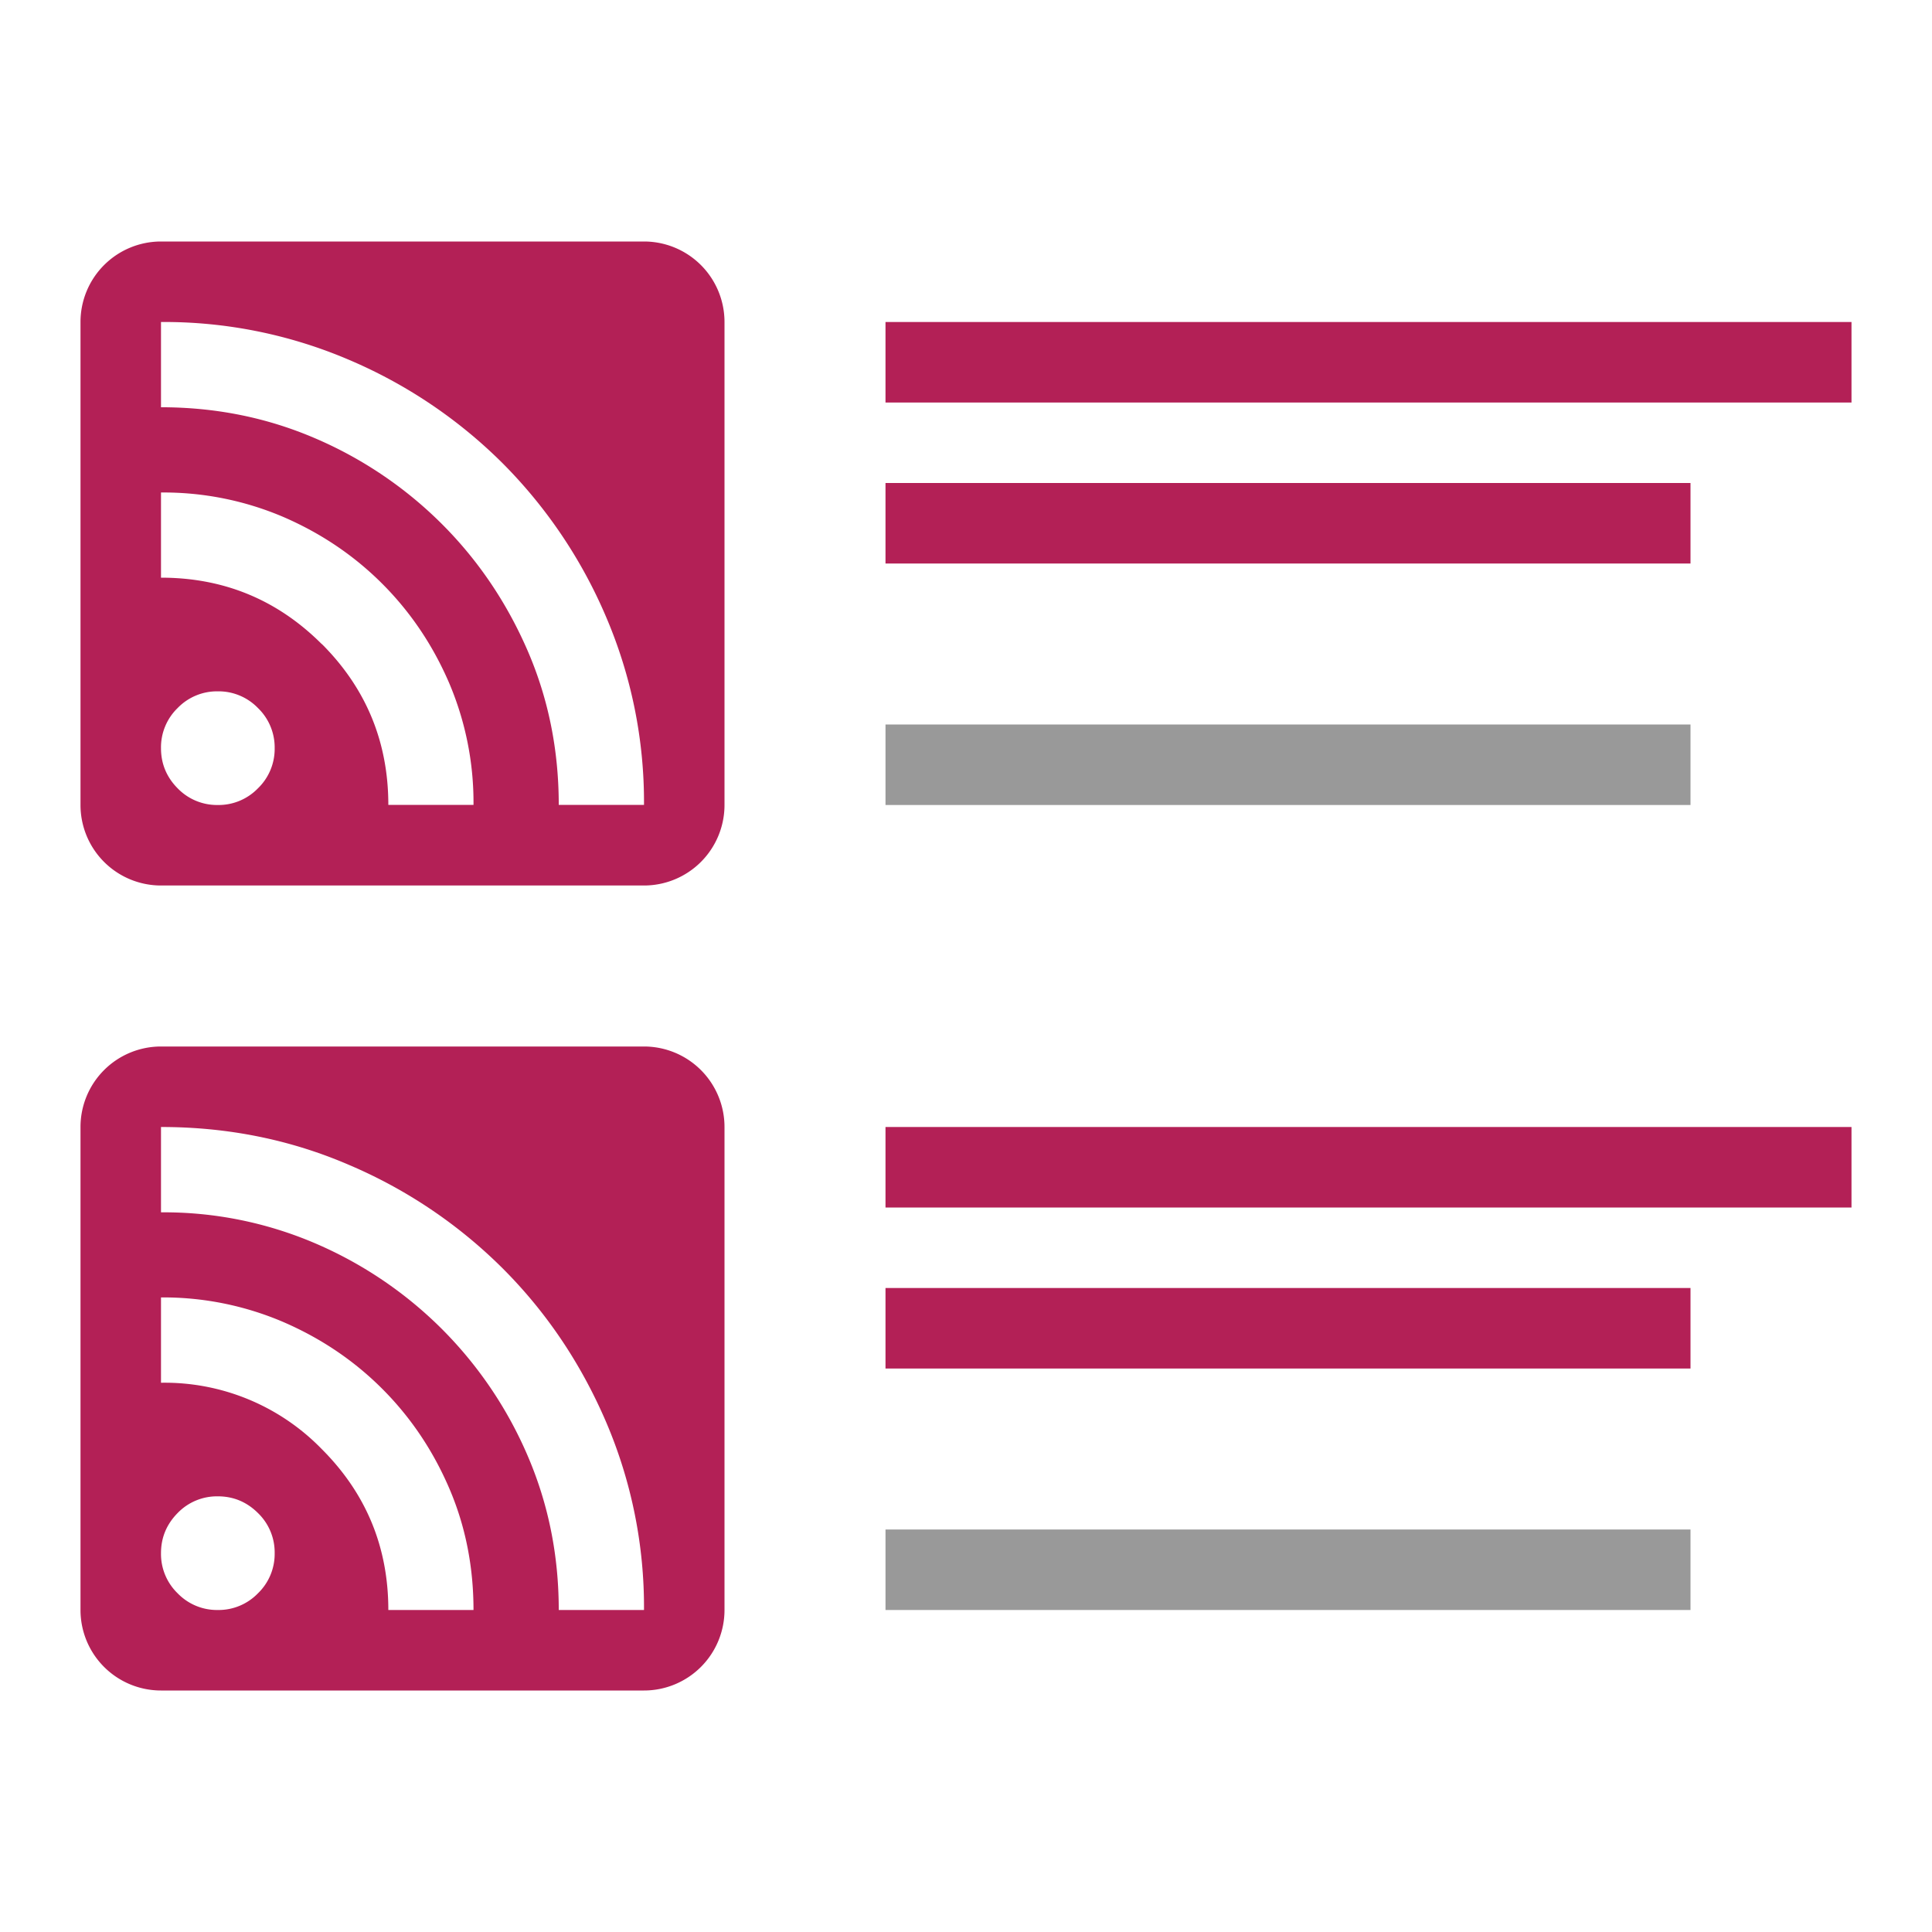 <svg xmlns="http://www.w3.org/2000/svg" width="24" height="24" fill="none"><path fill="#999" fill-rule="evenodd" d="M21 9H11v1h10V9Zm0 10H11v1h10v-1Z" clip-rule="evenodd"/><path fill="#B32056" fill-rule="evenodd" d="M2 3a1 1 0 0 0-1 1v6a1 1 0 0 0 1 1h6a1 1 0 0 0 1-1V4a1 1 0 0 0-1-1H2Zm.207 6.793a.68.68 0 0 0 .499.207.68.68 0 0 0 .498-.207.68.68 0 0 0 .208-.499.68.68 0 0 0-.208-.499.68.68 0 0 0-.498-.207.68.68 0 0 0-.499.207.68.68 0 0 0-.207.5c0 .193.07.36.207.498ZM6.553 8.08c.259.597.388 1.237.388 1.919H8a5.84 5.84 0 0 0-.472-2.338 6.065 6.065 0 0 0-1.284-1.906 6.06 6.06 0 0 0-1.906-1.284A5.837 5.837 0 0 0 2 4v1.059c.682 0 1.322.13 1.92.388A5.03 5.03 0 0 1 5.49 6.51c.45.45.804.974 1.063 1.57ZM3.998 8c.55.55.826 1.217.826 1.999h1.058a3.79 3.79 0 0 0-.304-1.518c-.203-.47-.48-.88-.83-1.23s-.76-.627-1.23-.83A3.79 3.79 0 0 0 2 6.118v1.058c.782 0 1.448.276 1.998.826ZM23 4H11v1h12V4Zm0 10H11v1h12v-1ZM11 6h10v1H11V6Zm10 10H11v1h10v-1ZM1 14a1 1 0 0 1 1-1h6a1 1 0 0 1 1 1v6a1 1 0 0 1-1 1H2a1 1 0 0 1-1-1v-6Zm1.706 6a.68.68 0 0 1-.499-.207.68.68 0 0 1-.207-.499c0-.194.07-.36.207-.499a.68.68 0 0 1 .499-.207c.194 0 .36.07.498.207a.68.68 0 0 1 .208.5.68.68 0 0 1-.208.498.68.68 0 0 1-.498.207Zm4.235 0c0-.682-.13-1.322-.388-1.92a5.03 5.03 0 0 0-1.063-1.57 5.029 5.029 0 0 0-1.57-1.063A4.773 4.773 0 0 0 2 15.06V14c.83 0 1.609.157 2.338.472a6.06 6.06 0 0 1 1.906 1.284c.541.541.97 1.176 1.284 1.906A5.84 5.84 0 0 1 8 20H6.941Zm-2.117 0c0-.782-.276-1.448-.826-1.998A2.721 2.721 0 0 0 2 17.177v-1.06a3.79 3.79 0 0 1 1.518.305c.47.203.88.48 1.23.83s.627.76.83 1.23c.203.47.304.977.304 1.518H4.824Z" clip-rule="evenodd"/></svg>